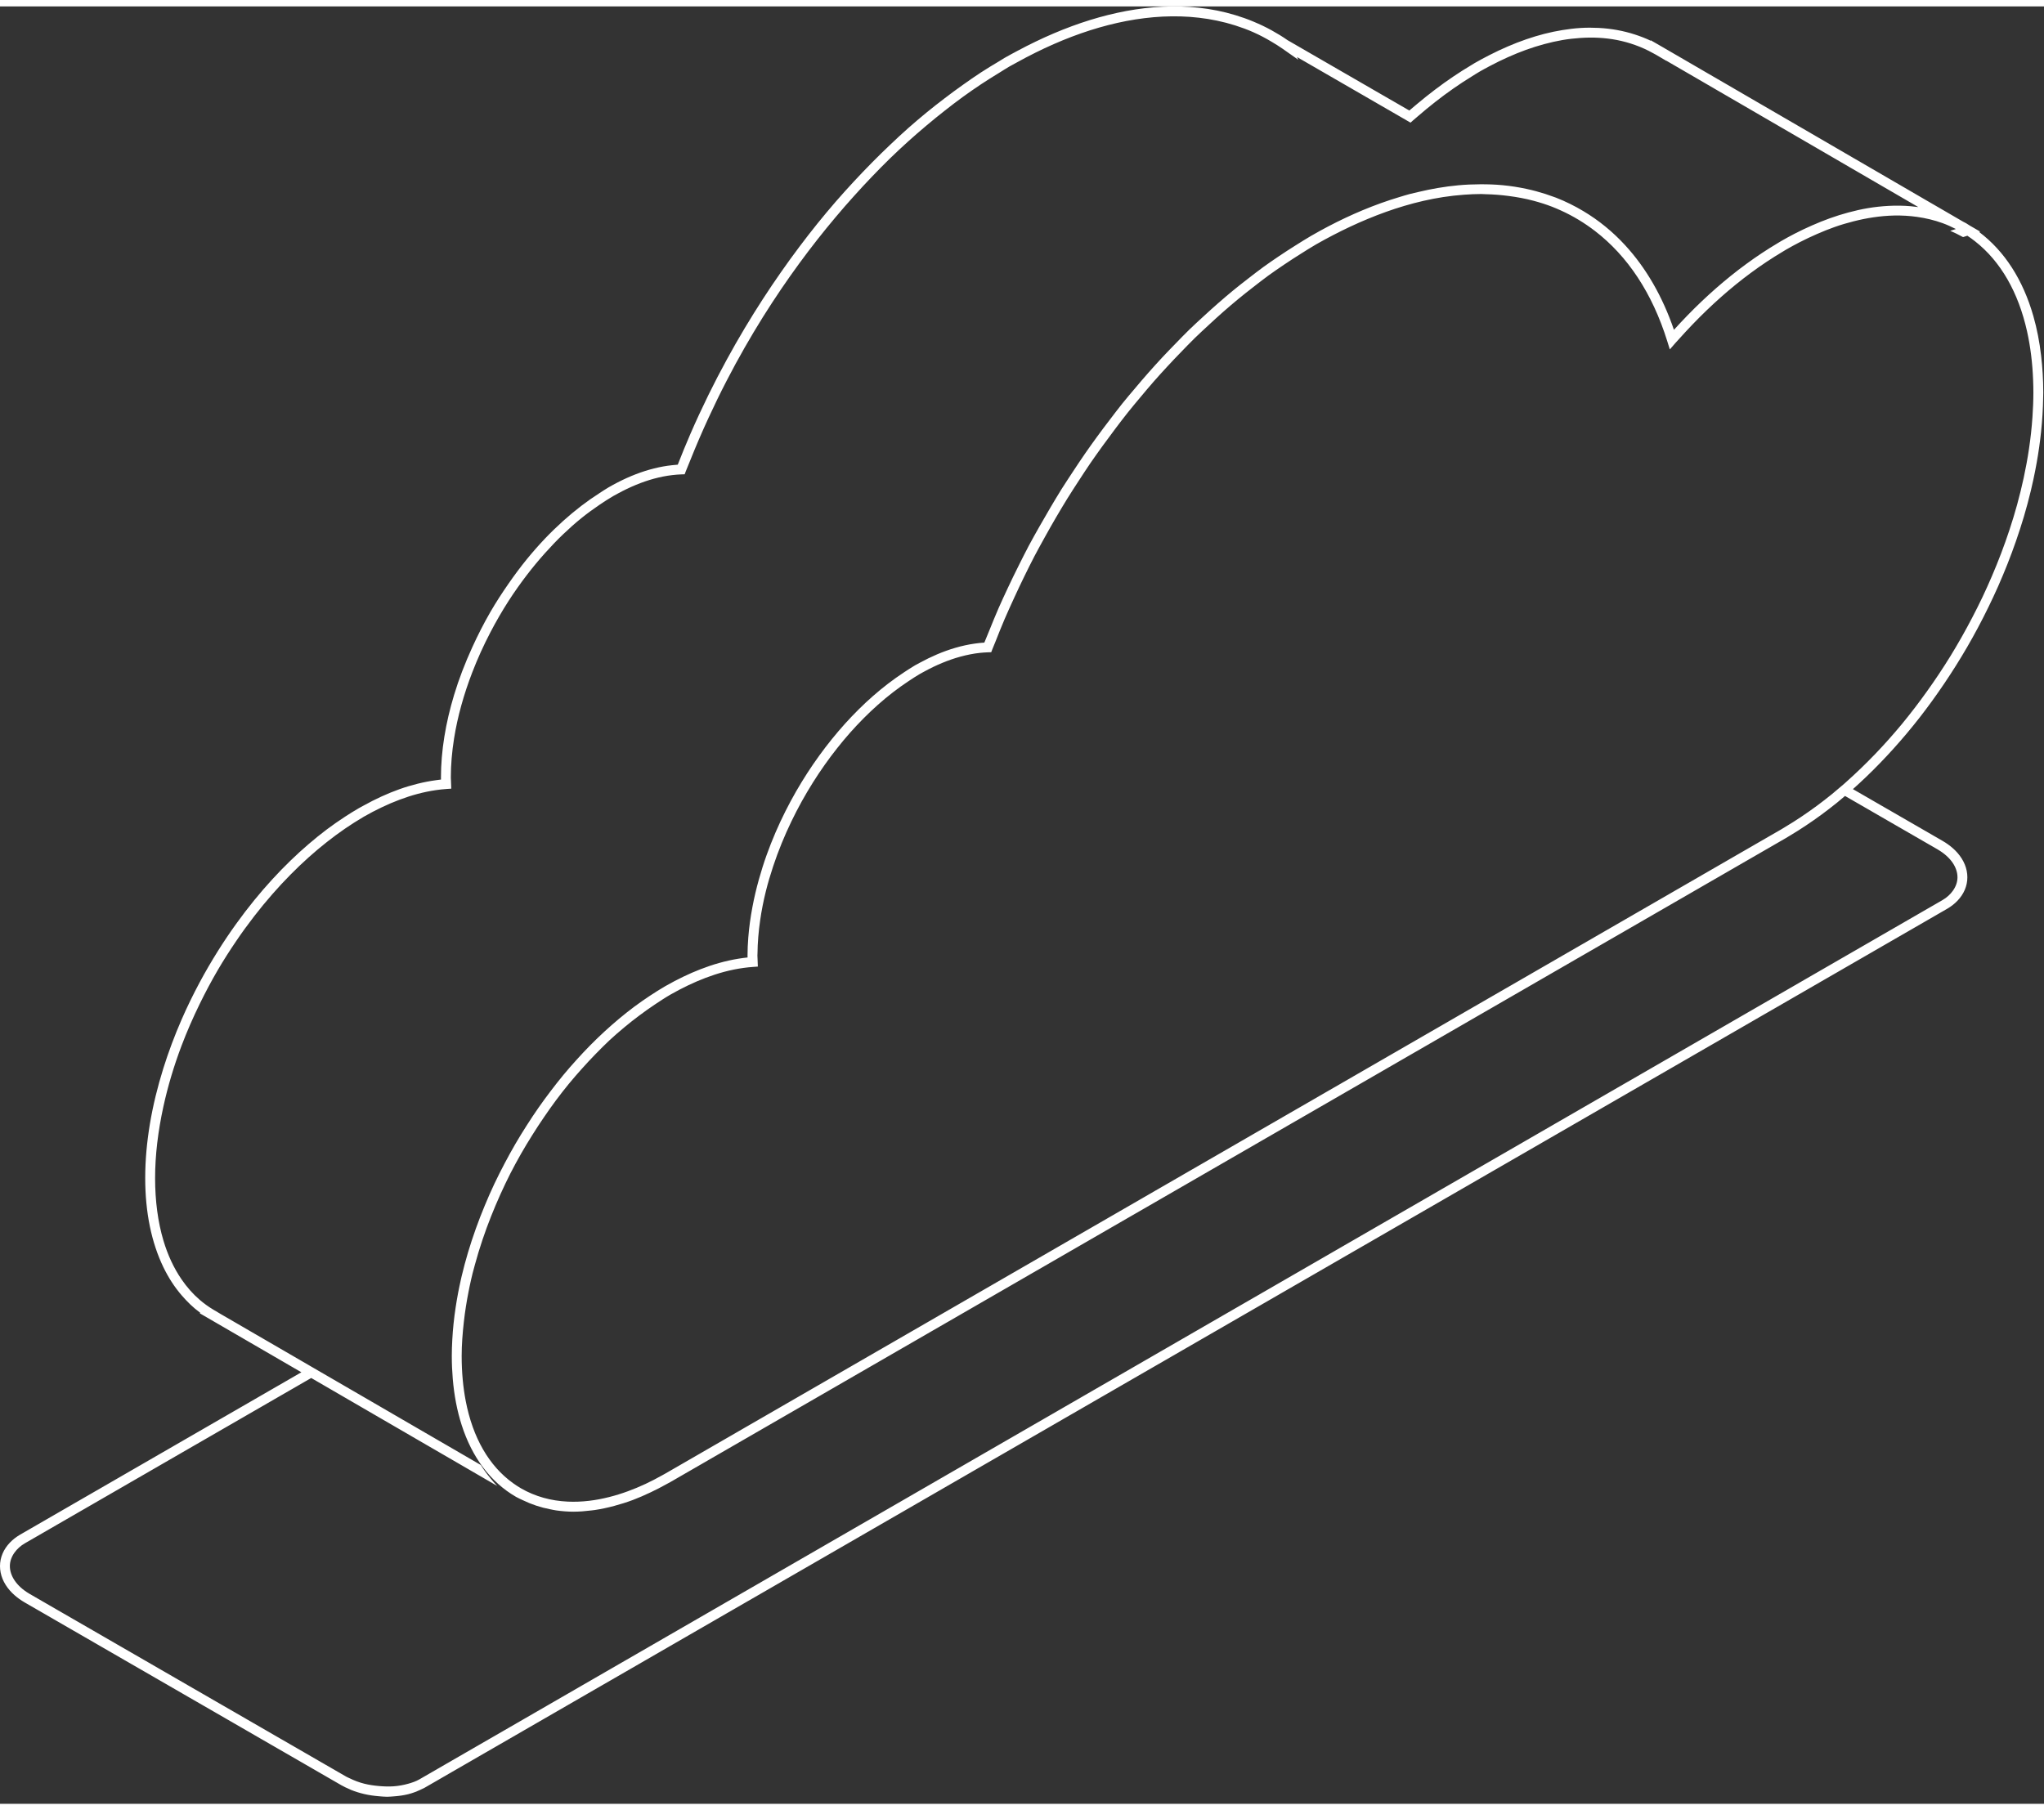 <svg width="140" height="124" viewBox="0 0 141 124" fill="none" xmlns="http://www.w3.org/2000/svg">
<rect x="0" y="0" width="141" height="124" fill="#333333" stroke="none"/>
<path fill-rule="evenodd" clip-rule="evenodd" d="M139.144 34.379C138.985 34.954 138.811 35.529 138.621 36.104C138.442 36.648 138.248 37.19 138.043 37.732C137.846 38.25 137.638 38.766 137.418 39.279C137.206 39.775 136.985 40.267 136.753 40.756C136.528 41.23 136.291 41.699 136.048 42.166C135.811 42.621 135.565 43.073 135.312 43.52C135.063 43.958 134.809 44.393 134.545 44.822C134.286 45.242 134.018 45.656 133.746 46.067C133.476 46.472 133.201 46.871 132.918 47.264C132.64 47.654 132.356 48.038 132.065 48.416C131.777 48.791 131.485 49.161 131.186 49.523C130.888 49.882 130.585 50.233 130.277 50.579C129.97 50.924 129.658 51.259 129.342 51.589C129.026 51.918 128.705 52.239 128.38 52.553C128.055 52.867 127.725 53.173 127.392 53.471C127.328 53.527 127.266 53.586 127.202 53.642C127.025 53.797 126.845 53.945 126.666 54.095C126.66 54.099 126.654 54.104 126.649 54.109C126.558 54.185 126.468 54.265 126.376 54.34C126.03 54.622 125.679 54.891 125.327 55.153C124.97 55.417 124.609 55.669 124.247 55.912C123.879 56.158 123.508 56.393 123.134 56.615C123.043 56.669 122.953 56.728 122.862 56.781L121.999 57.278L120.86 57.936L119.721 58.593L118.583 59.251L117.444 59.908L116.305 60.566L115.167 61.223L114.028 61.881L112.889 62.538L111.751 63.196L110.611 63.853L109.473 64.511L108.334 65.168L107.195 65.826L106.057 66.483L104.918 67.141H104.918L103.779 67.798L102.641 68.455L101.501 69.113L100.363 69.77L99.225 70.428L98.085 71.085L96.947 71.743L95.808 72.4L94.669 73.058L93.531 73.715L92.392 74.373L91.253 75.029L90.115 75.687L88.975 76.344L87.837 77.002L86.698 77.659L85.559 78.317L84.421 78.974L83.282 79.632L82.143 80.289L81.005 80.947L79.865 81.604L78.727 82.262L77.589 82.919L76.449 83.577L75.311 84.234L74.172 84.891L73.033 85.549L71.895 86.207L70.756 86.864L69.617 87.521L68.479 88.179L67.34 88.836L66.201 89.494L65.062 90.151L63.923 90.809L62.785 91.466L61.646 92.124L60.507 92.781L59.369 93.438L58.23 94.096L57.091 94.753L55.953 95.41L54.813 96.068L53.675 96.725L52.536 97.383L51.397 98.04L50.259 98.698L49.12 99.355L47.981 100.013L46.843 100.67L45.897 101.216C45.832 101.254 45.767 101.287 45.702 101.324C45.309 101.544 44.919 101.748 44.532 101.929C44.12 102.123 43.712 102.29 43.309 102.438C42.873 102.598 42.443 102.731 42.02 102.837C41.555 102.955 41.098 103.041 40.651 103.094C40.142 103.155 39.647 103.175 39.166 103.152C38.586 103.124 38.027 103.038 37.495 102.888C36.949 102.735 36.429 102.518 35.941 102.236C35.752 102.127 35.572 102.007 35.395 101.881C33.735 100.693 32.619 98.748 32.13 96.226C31.944 95.265 31.847 94.223 31.847 93.106V93.105C31.847 92.33 31.909 91.537 31.999 90.739C32.075 90.054 32.184 89.364 32.322 88.669C32.346 88.552 32.367 88.434 32.392 88.317C32.456 88.015 32.523 87.714 32.598 87.411C32.649 87.208 32.706 87.004 32.762 86.801C32.918 86.226 33.092 85.653 33.286 85.079C33.467 84.541 33.663 84.005 33.875 83.471C34.078 82.962 34.29 82.457 34.518 81.954C34.738 81.471 34.963 80.99 35.206 80.515C35.44 80.058 35.686 79.606 35.94 79.158C36.188 78.722 36.449 78.294 36.715 77.87C36.976 77.452 37.244 77.042 37.522 76.637C37.795 76.238 38.071 75.842 38.359 75.457C38.643 75.077 38.934 74.704 39.232 74.34C39.527 73.978 39.833 73.631 40.141 73.286C40.449 72.941 40.761 72.606 41.079 72.28C41.398 71.955 41.717 71.63 42.045 71.324C42.376 71.016 42.714 70.727 43.054 70.442C43.397 70.153 43.746 69.883 44.098 69.619C44.453 69.353 44.812 69.096 45.175 68.855C45.527 68.622 45.879 68.387 46.238 68.18C46.255 68.17 46.271 68.162 46.287 68.152C46.679 67.928 47.068 67.727 47.453 67.542C47.863 67.346 48.268 67.171 48.67 67.019C49.101 66.856 49.528 66.716 49.949 66.604C50.408 66.482 50.862 66.39 51.309 66.33C51.525 66.301 51.739 66.278 51.951 66.264L52.278 66.24L52.258 65.716C52.253 65.636 52.248 65.556 52.248 65.471C52.248 65.427 52.253 65.381 52.254 65.337C52.261 64.582 52.327 63.81 52.44 63.029C52.534 62.379 52.662 61.725 52.825 61.066C52.968 60.484 53.142 59.901 53.335 59.32C53.513 58.783 53.71 58.249 53.928 57.718H53.928C54.133 57.218 54.352 56.723 54.589 56.233C54.815 55.764 55.053 55.302 55.306 54.845C55.551 54.405 55.807 53.972 56.074 53.546C56.335 53.13 56.606 52.724 56.888 52.325C57.164 51.933 57.45 51.552 57.745 51.179C58.035 50.81 58.335 50.453 58.642 50.105C58.949 49.759 59.262 49.425 59.583 49.103C59.904 48.78 60.231 48.471 60.565 48.175C60.902 47.876 61.243 47.592 61.591 47.324C61.945 47.05 62.303 46.794 62.666 46.554C62.93 46.38 63.194 46.203 63.462 46.048C63.572 45.985 63.68 45.929 63.789 45.87C64.188 45.652 64.585 45.462 64.977 45.299C65.404 45.121 65.826 44.974 66.243 44.861C66.705 44.735 67.162 44.644 67.609 44.597C67.791 44.579 67.972 44.565 68.151 44.559L68.377 44.552L68.458 44.341C68.526 44.163 68.604 43.989 68.674 43.811C68.877 43.295 69.083 42.779 69.301 42.268C69.514 41.772 69.74 41.28 69.965 40.789C70.188 40.305 70.414 39.823 70.649 39.344C70.881 38.873 71.112 38.402 71.355 37.936C71.593 37.481 71.844 37.033 72.092 36.584C72.339 36.138 72.588 35.696 72.845 35.258C73.099 34.824 73.356 34.394 73.618 33.968C73.879 33.547 74.148 33.135 74.417 32.721C74.685 32.31 74.951 31.899 75.228 31.495C75.502 31.096 75.783 30.706 76.064 30.315C76.345 29.926 76.629 29.542 76.917 29.162C77.204 28.783 77.49 28.403 77.784 28.034C78.077 27.665 78.377 27.309 78.677 26.951C78.976 26.593 79.275 26.235 79.581 25.886C79.886 25.538 80.196 25.198 80.507 24.861C80.819 24.523 81.133 24.193 81.451 23.866C81.769 23.539 82.084 23.208 82.407 22.892C82.731 22.574 83.062 22.274 83.392 21.968C83.722 21.662 84.054 21.358 84.388 21.064C84.725 20.769 85.065 20.479 85.406 20.197C85.75 19.912 86.098 19.64 86.446 19.369C86.797 19.097 87.146 18.822 87.5 18.564C87.859 18.303 88.222 18.058 88.584 17.812C88.951 17.564 89.318 17.326 89.687 17.094H89.688C90.053 16.865 90.417 16.63 90.785 16.418C90.793 16.414 90.801 16.41 90.808 16.405C91.195 16.183 91.579 15.978 91.964 15.777C92.36 15.57 92.753 15.378 93.145 15.193C93.55 15.003 93.953 14.825 94.355 14.659C94.771 14.487 95.184 14.325 95.596 14.179C96.024 14.026 96.45 13.884 96.873 13.761C97.316 13.63 97.756 13.513 98.192 13.414C98.651 13.309 99.107 13.222 99.558 13.152C100.039 13.078 100.514 13.026 100.984 12.991C101.386 12.962 101.784 12.942 102.176 12.942C102.279 12.942 102.379 12.953 102.481 12.955C103.022 12.966 103.55 13.009 104.07 13.077C104.653 13.153 105.224 13.257 105.777 13.405C106.221 13.523 106.657 13.66 107.08 13.825C107.286 13.906 107.488 13.993 107.688 14.084C108.519 14.462 109.294 14.932 110.015 15.484C112.28 17.22 113.983 19.792 115.007 23.082L115.188 23.662L115.588 23.204C115.67 23.112 115.753 23.025 115.834 22.934C116.143 22.588 116.455 22.252 116.77 21.925C117.088 21.594 117.409 21.273 117.733 20.962C118.06 20.647 118.39 20.343 118.723 20.048C119.06 19.749 119.4 19.462 119.742 19.184C120.09 18.902 120.439 18.631 120.792 18.372C121.15 18.108 121.51 17.855 121.872 17.614C122.242 17.369 122.613 17.134 122.986 16.913C123.058 16.871 123.13 16.823 123.202 16.782C123.515 16.601 123.826 16.433 124.135 16.273C124.536 16.066 124.933 15.881 125.327 15.708C125.742 15.527 126.154 15.359 126.562 15.216C126.998 15.062 127.429 14.937 127.856 14.828C128.315 14.711 128.769 14.618 129.215 14.552C129.706 14.479 130.188 14.436 130.661 14.426C131.199 14.415 131.723 14.447 132.232 14.518C132.844 14.604 133.436 14.745 134 14.95C134.316 15.065 134.622 15.204 134.921 15.357L134.531 15.482C134.81 15.6 135.082 15.733 135.347 15.879C135.369 15.892 135.394 15.901 135.418 15.914L135.713 15.819C135.894 15.939 136.069 16.066 136.239 16.2C138.007 17.585 139.229 19.713 139.832 22.421C140.062 23.458 140.204 24.577 140.249 25.775C140.26 26.058 140.268 26.342 140.268 26.633C140.268 27.191 140.243 27.757 140.204 28.326C140.154 29.056 140.074 29.794 139.963 30.537C139.864 31.2 139.741 31.865 139.597 32.534C139.463 33.147 139.313 33.763 139.144 34.379ZM128.677 55.279L129.682 55.86L130.687 56.44L131.692 57.02L132.698 57.601L133.669 58.161C133.681 58.168 133.691 58.176 133.703 58.183C134.141 58.443 134.481 58.754 134.708 59.093C134.917 59.405 135.032 59.74 135.032 60.08C135.032 60.415 134.913 60.733 134.708 61.017C134.533 61.26 134.298 61.479 133.996 61.654L133.703 61.823L132.698 62.403L131.692 62.984L130.687 63.564L129.682 64.144L128.677 64.725L127.671 65.305L126.666 65.885L125.66 66.466L124.655 67.046L123.65 67.627L122.645 68.207L121.639 68.788L120.634 69.368L119.629 69.948L118.624 70.529L117.618 71.109L116.613 71.69L115.608 72.27L114.603 72.851L113.597 73.431L112.592 74.012L111.586 74.591L110.581 75.172L109.576 75.752L108.571 76.333L107.565 76.913L106.56 77.494L105.555 78.074L104.55 78.655L103.544 79.235L102.539 79.815L101.534 80.395L100.529 80.976L99.523 81.556L98.518 82.137L97.512 82.718L96.507 83.298L95.502 83.878L94.497 84.458L93.491 85.039L92.486 85.619L91.481 86.2L90.476 86.78L89.47 87.361L88.465 87.941L87.46 88.522L86.455 89.102L85.449 89.682L84.444 90.262L83.438 90.843L82.433 91.423L81.428 92.004L80.423 92.584L79.417 93.165L78.412 93.745L77.407 94.326L76.402 94.906L75.396 95.486L74.391 96.067L73.385 96.647L72.381 97.228L71.375 97.808L70.37 98.388L69.364 98.969L68.359 99.549L67.354 100.129L66.349 100.71L65.343 101.29L64.338 101.871L63.333 102.451L62.328 103.032L61.322 103.612L60.317 104.193L59.312 104.772L58.307 105.353L57.301 105.933L56.296 106.514L55.29 107.094L54.285 107.675L53.28 108.255L52.275 108.836L51.269 109.416L50.264 109.996L49.259 110.577L48.254 111.157L47.248 111.738L46.243 112.318L45.237 112.899L44.233 113.479L43.227 114.059L42.222 114.639L41.216 115.22L40.211 115.8L39.206 116.381L38.201 116.961L37.195 117.542L36.19 118.122L35.185 118.703L34.18 119.283L33.174 119.863L32.169 120.443L31.163 121.024L30.159 121.604L29.153 122.185L28.93 122.314C28.703 122.444 28.433 122.54 28.148 122.618C27.833 122.705 27.499 122.768 27.142 122.793C26.814 122.815 26.475 122.803 26.137 122.773C25.797 122.743 25.458 122.695 25.132 122.613C24.772 122.523 24.437 122.394 24.127 122.242C24.045 122.202 23.956 122.169 23.88 122.124L23.121 121.686L22.116 121.106L21.111 120.525L20.106 119.945L19.1 119.365L18.095 118.784L17.09 118.204L16.085 117.623L15.079 117.044L14.074 116.463L13.068 115.883L12.063 115.302L11.058 114.722L10.053 114.141L9.047 113.561L8.042 112.981L7.037 112.4L6.032 111.82L5.026 111.24L4.021 110.66L3.016 110.079L2.045 109.518C2.032 109.512 2.022 109.504 2.011 109.497C1.571 109.237 1.232 108.926 1.005 108.587C0.796 108.274 0.681 107.94 0.681 107.599C0.681 107.265 0.8 106.947 1.005 106.662C1.18 106.42 1.415 106.201 1.718 106.026L2.011 105.857L3.016 105.277L4.021 104.696L5.026 104.116L6.032 103.535L7.037 102.955L8.042 102.375L9.047 101.794L10.053 101.214L11.058 100.633L12.063 100.053L13.068 99.472L14.074 98.892L15.079 98.312L16.085 97.732L17.09 97.151L18.095 96.571L19.1 95.99L20.106 95.41L21.111 94.829L21.469 94.623L22.55 95.25L23.803 95.978L25.057 96.706L26.31 97.433L27.563 98.16L28.816 98.888L30.07 99.615L31.324 100.342L32.577 101.07L33.83 101.798L34.298 102.07C34.134 101.904 33.981 101.722 33.83 101.538C33.596 101.253 33.372 100.954 33.169 100.627L32.577 100.283L31.324 99.555L30.07 98.828L28.816 98.1L27.563 97.373L26.31 96.645L25.057 95.917L23.803 95.19L22.55 94.463L22.149 94.23L22.116 94.211L21.47 93.836L21.297 93.735L20.044 93.007L18.791 92.28L17.537 91.553L16.284 90.825L15.247 90.224L15.031 90.095L14.73 89.917C14.392 89.717 14.075 89.486 13.777 89.231C13.307 88.827 12.89 88.353 12.524 87.819C11.994 87.047 11.573 86.147 11.27 85.129C10.895 83.864 10.699 82.421 10.699 80.829C10.699 79.234 10.906 77.576 11.27 75.904C11.576 74.504 11.996 73.094 12.524 71.698C12.892 70.726 13.314 69.763 13.777 68.815C14.166 68.019 14.582 67.234 15.031 66.467C15.426 65.792 15.847 65.136 16.284 64.492C16.685 63.899 17.104 63.324 17.537 62.764C17.942 62.24 18.36 61.733 18.791 61.241C19.198 60.775 19.616 60.326 20.044 59.893C20.453 59.478 20.871 59.08 21.297 58.699C21.708 58.332 22.125 57.979 22.55 57.646C22.963 57.322 23.379 57.011 23.803 56.722C24.218 56.441 24.634 56.171 25.057 55.925C25.068 55.919 25.079 55.911 25.09 55.904C25.5 55.668 25.906 55.458 26.31 55.264C26.732 55.061 27.149 54.883 27.563 54.728C27.985 54.57 28.404 54.433 28.816 54.325C29.239 54.213 29.658 54.127 30.07 54.067C30.316 54.032 30.561 54.004 30.803 53.988L31.13 53.965L31.11 53.44C31.105 53.36 31.099 53.28 31.099 53.197C31.099 52.316 31.178 51.411 31.324 50.496C31.563 48.991 31.995 47.456 32.577 45.946C32.938 45.008 33.357 44.082 33.83 43.177C34.215 42.439 34.633 41.715 35.083 41.015C35.478 40.401 35.898 39.81 36.336 39.236C36.738 38.711 37.156 38.206 37.59 37.722C37.996 37.269 38.412 36.831 38.843 36.419C39.251 36.029 39.668 35.656 40.096 35.31C40.506 34.978 40.925 34.674 41.35 34.386C41.668 34.171 41.988 33.961 42.314 33.773C42.411 33.717 42.507 33.668 42.603 33.615C43.025 33.385 43.442 33.184 43.856 33.013C44.279 32.837 44.697 32.694 45.109 32.581C45.533 32.467 45.952 32.383 46.363 32.335C46.578 32.31 46.792 32.291 47.003 32.284L47.229 32.277L47.31 32.066C47.407 31.813 47.516 31.565 47.616 31.313C48.008 30.332 48.425 29.36 48.869 28.399C49.269 27.533 49.684 26.675 50.123 25.829C50.526 25.051 50.941 24.281 51.376 23.524C51.782 22.816 52.199 22.117 52.629 21.428C53.036 20.778 53.455 20.138 53.883 19.506C54.291 18.904 54.71 18.312 55.136 17.729C55.545 17.169 55.964 16.62 56.389 16.078C56.8 15.554 57.218 15.043 57.642 14.539C58.054 14.048 58.472 13.568 58.896 13.098C59.309 12.638 59.726 12.186 60.149 11.746C60.563 11.316 60.979 10.889 61.403 10.478C61.815 10.077 62.234 9.688 62.655 9.307C63.07 8.932 63.488 8.573 63.909 8.218C64.324 7.868 64.742 7.528 65.162 7.199C65.578 6.872 65.995 6.55 66.416 6.245C66.831 5.944 67.249 5.655 67.669 5.375C68.084 5.098 68.502 4.839 68.922 4.583C69.161 4.437 69.397 4.281 69.637 4.142C69.817 4.039 69.996 3.947 70.175 3.848C70.594 3.616 71.012 3.396 71.429 3.19C71.849 2.982 72.266 2.786 72.682 2.604C73.102 2.42 73.52 2.248 73.935 2.09C74.356 1.931 74.773 1.784 75.188 1.651C75.609 1.517 76.027 1.397 76.442 1.29C76.863 1.182 77.281 1.088 77.695 1.008C78.117 0.927 78.535 0.862 78.948 0.811C79.371 0.759 79.789 0.723 80.201 0.702C80.625 0.681 81.043 0.678 81.455 0.689C81.879 0.702 82.296 0.732 82.708 0.78C83.134 0.828 83.552 0.897 83.962 0.984C84.388 1.074 84.806 1.183 85.215 1.313C85.642 1.45 86.061 1.602 86.468 1.784C86.899 1.976 87.316 2.196 87.721 2.439C87.971 2.588 88.219 2.74 88.459 2.908L88.975 3.27L89.562 3.682L89.466 3.49L90.228 3.93L91.481 4.654L92.734 5.378L93.988 6.102L95.241 6.827L96.495 7.551L97.302 8.018L97.487 7.853C97.573 7.776 97.661 7.707 97.747 7.631C98.163 7.268 98.581 6.924 99.001 6.594C99.417 6.267 99.835 5.959 100.254 5.666C100.672 5.374 101.089 5.1 101.508 4.843C101.69 4.731 101.872 4.611 102.054 4.506C102.29 4.369 102.526 4.242 102.761 4.118C103.182 3.894 103.599 3.691 104.014 3.505C104.436 3.316 104.854 3.146 105.267 2.996C105.69 2.844 106.108 2.713 106.521 2.601C106.944 2.487 107.362 2.392 107.774 2.321C108.199 2.248 108.617 2.202 109.027 2.175C109.453 2.147 109.871 2.141 110.28 2.164C110.708 2.187 111.126 2.238 111.534 2.316C111.965 2.4 112.381 2.515 112.787 2.66C113.221 2.814 113.639 3.005 114.04 3.229C114.104 3.265 114.17 3.295 114.233 3.333L114.951 3.756L114.948 3.744L115.293 3.945L116.547 4.673L117.8 5.401L119.054 6.13L120.307 6.857L121.56 7.586L122.813 8.314L124.067 9.042L125.32 9.77L126.573 10.498L127.826 11.227L129.08 11.955L130.333 12.683L131.586 13.411L132.33 13.843C132.158 13.819 131.984 13.8 131.809 13.785C131.309 13.741 130.798 13.733 130.276 13.761C129.808 13.786 129.333 13.835 128.848 13.918C128.406 13.992 127.957 14.094 127.503 14.216C127.079 14.331 126.65 14.464 126.217 14.62C125.81 14.766 125.399 14.932 124.985 15.115C124.59 15.289 124.193 15.475 123.794 15.682C123.484 15.842 123.174 16.012 122.862 16.192C122.789 16.233 122.718 16.28 122.646 16.323C122.271 16.544 121.9 16.778 121.531 17.023C121.168 17.262 120.807 17.515 120.449 17.778C120.095 18.037 119.745 18.306 119.397 18.586C119.054 18.862 118.713 19.148 118.374 19.445C118.041 19.738 117.709 20.04 117.38 20.352C117.056 20.662 116.733 20.979 116.414 21.308C116.098 21.633 115.784 21.966 115.474 22.309C115.473 22.31 115.473 22.31 115.472 22.311C115.471 22.307 115.469 22.303 115.468 22.299C114.672 19.983 113.536 18.028 112.103 16.471C111.249 15.543 110.289 14.759 109.23 14.126C108.627 13.765 107.994 13.45 107.327 13.19C107.263 13.165 107.197 13.147 107.133 13.122C106.962 13.059 106.79 12.999 106.617 12.942C106.189 12.804 105.753 12.686 105.307 12.59C104.764 12.473 104.208 12.386 103.64 12.332C103.131 12.284 102.612 12.267 102.086 12.271C101.599 12.273 101.107 12.293 100.607 12.339C100.142 12.381 99.671 12.444 99.196 12.524C98.747 12.6 98.294 12.694 97.838 12.802C97.642 12.848 97.447 12.89 97.249 12.942C97.009 13.006 96.766 13.082 96.523 13.155C96.101 13.282 95.675 13.421 95.248 13.575C94.836 13.724 94.423 13.883 94.007 14.057C93.606 14.225 93.203 14.402 92.799 14.593C92.407 14.778 92.013 14.973 91.62 15.18C91.236 15.381 90.853 15.593 90.468 15.815C90.46 15.819 90.452 15.823 90.444 15.828C90.076 16.04 89.712 16.275 89.347 16.503C88.978 16.735 88.609 16.972 88.242 17.22C87.88 17.465 87.517 17.712 87.158 17.972C86.804 18.229 86.454 18.503 86.103 18.774C85.754 19.044 85.405 19.315 85.061 19.598C84.719 19.879 84.38 20.17 84.042 20.465C83.706 20.757 83.374 21.059 83.043 21.364C82.713 21.668 82.381 21.967 82.056 22.284H82.055C81.732 22.598 81.416 22.928 81.098 23.255C80.78 23.58 80.463 23.907 80.15 24.243C79.838 24.579 79.53 24.921 79.223 25.267C78.916 25.613 78.615 25.968 78.316 26.324C78.015 26.68 77.711 27.033 77.418 27.399C77.123 27.767 76.837 28.147 76.549 28.525C76.26 28.902 75.973 29.282 75.692 29.669H75.691C75.408 30.057 75.128 30.449 74.852 30.846C74.575 31.246 74.305 31.653 74.036 32.061C73.766 32.472 73.494 32.88 73.231 33.297C72.966 33.72 72.711 34.152 72.455 34.582C72.197 35.017 71.944 35.455 71.695 35.897C71.444 36.342 71.192 36.786 70.952 37.238C70.707 37.7 70.475 38.169 70.241 38.638C70.004 39.111 69.772 39.586 69.548 40.066C69.319 40.553 69.092 41.04 68.876 41.532C68.655 42.039 68.449 42.551 68.242 43.063C68.13 43.339 68.01 43.612 67.902 43.889C67.683 43.902 67.462 43.927 67.24 43.958C66.796 44.02 66.346 44.119 65.892 44.252C65.476 44.373 65.057 44.524 64.634 44.704C64.242 44.871 63.846 45.063 63.449 45.28C63.34 45.339 63.231 45.395 63.121 45.458C62.853 45.614 62.589 45.791 62.325 45.964C61.962 46.203 61.603 46.46 61.249 46.731C60.9 46.999 60.558 47.281 60.22 47.577C59.885 47.871 59.555 48.177 59.233 48.498C58.911 48.817 58.596 49.147 58.287 49.489C57.978 49.834 57.676 50.186 57.382 50.551C57.085 50.919 56.796 51.295 56.517 51.682C56.233 52.075 55.957 52.475 55.692 52.885C55.422 53.304 55.161 53.73 54.912 54.163C54.656 54.611 54.411 55.065 54.18 55.525C53.939 56.004 53.713 56.489 53.501 56.979C53.277 57.496 53.074 58.018 52.885 58.541C52.682 59.106 52.506 59.672 52.347 60.239C52.172 60.864 52.026 61.488 51.908 62.11C51.773 62.826 51.672 63.538 51.619 64.238C51.588 64.653 51.566 65.065 51.566 65.471C51.566 65.52 51.568 65.566 51.57 65.612C51.362 65.633 51.153 65.662 50.943 65.696C50.499 65.767 50.05 65.867 49.597 65.995C49.177 66.112 48.752 66.256 48.325 66.422C47.923 66.577 47.519 66.753 47.112 66.95C46.725 67.137 46.338 67.339 45.947 67.562H45.947C45.93 67.572 45.914 67.581 45.897 67.59C45.537 67.797 45.182 68.023 44.829 68.256C44.466 68.496 44.105 68.748 43.748 69.013C43.397 69.276 43.049 69.552 42.706 69.838C42.366 70.123 42.029 70.417 41.698 70.722C41.368 71.026 41.043 71.339 40.723 71.663C40.404 71.986 40.09 72.32 39.782 72.662C39.472 73.004 39.166 73.352 38.869 73.711C38.569 74.073 38.279 74.445 37.992 74.822C37.702 75.202 37.419 75.588 37.144 75.982C36.864 76.383 36.594 76.791 36.331 77.204C36.062 77.624 35.801 78.049 35.549 78.481C35.292 78.923 35.045 79.372 34.807 79.825C34.562 80.289 34.325 80.758 34.101 81.231C33.868 81.724 33.651 82.222 33.443 82.722C33.226 83.243 33.022 83.768 32.833 84.295C32.633 84.852 32.449 85.411 32.282 85.971C32.121 86.513 31.975 87.056 31.847 87.598C31.833 87.657 31.82 87.716 31.806 87.776C31.798 87.811 31.791 87.846 31.783 87.881C31.716 88.18 31.653 88.478 31.597 88.775C31.535 89.103 31.48 89.429 31.431 89.755C31.317 90.506 31.239 91.25 31.2 91.985C31.179 92.361 31.166 92.735 31.166 93.105C31.166 93.643 31.189 94.164 31.232 94.67C31.328 95.828 31.535 96.898 31.847 97.868C32.566 100.105 33.838 101.808 35.6 102.826C35.754 102.914 35.916 102.981 36.075 103.058C36.667 103.346 37.294 103.553 37.952 103.68C38.094 103.707 38.234 103.74 38.379 103.76C38.765 103.813 39.159 103.847 39.563 103.847C39.564 103.847 39.565 103.846 39.566 103.846C39.968 103.846 40.379 103.812 40.796 103.76C40.87 103.75 40.944 103.744 41.02 103.733C41.462 103.668 41.915 103.57 42.373 103.447C42.795 103.333 43.222 103.202 43.656 103.039C44.057 102.888 44.463 102.709 44.872 102.516C45.259 102.333 45.649 102.133 46.041 101.912C46.107 101.875 46.172 101.843 46.238 101.806L47.183 101.26L48.322 100.603L49.46 99.945L50.599 99.288L51.738 98.63L52.877 97.973L54.016 97.315L55.154 96.658L56.293 96.001L57.432 95.343L58.57 94.686L59.709 94.028L60.848 93.371L61.986 92.713L63.126 92.056L64.264 91.398L65.403 90.741L66.542 90.083L67.68 89.426L68.819 88.768L69.958 88.111L71.096 87.453L72.236 86.796L73.374 86.138L74.512 85.481L75.652 84.823L76.79 84.166L77.929 83.508L79.068 82.852L80.206 82.194L81.345 81.537L82.484 80.879L83.622 80.222L84.761 79.564L85.9 78.907L87.038 78.249L88.178 77.592L89.316 76.934L90.455 76.277L91.594 75.62L92.732 74.962L93.871 74.305L95.01 73.647L96.148 72.99L97.287 72.332L98.426 71.675L99.564 71.017L100.704 70.36L101.842 69.702L102.981 69.045L104.12 68.387L105.258 67.73L106.397 67.072L107.536 66.415L108.674 65.757L109.814 65.1L110.952 64.443L112.091 63.786L113.23 63.128L114.368 62.471L115.507 61.813L116.646 61.156L117.784 60.498L118.923 59.841L120.062 59.183L121.2 58.526L122.34 57.868L123.202 57.37C123.293 57.317 123.383 57.259 123.475 57.205C123.849 56.983 124.219 56.748 124.587 56.502C124.95 56.26 125.312 56.008 125.668 55.745C126.021 55.484 126.372 55.215 126.718 54.935H126.719C126.905 54.783 127.089 54.626 127.274 54.469L127.671 54.699L128.677 55.279ZM140.802 24.102C140.69 23.135 140.511 22.223 140.268 21.371C139.553 18.866 138.285 16.885 136.524 15.56L136.6 15.536L135.869 15.112C135.79 15.062 135.713 15.008 135.631 14.96C135.581 14.932 135.528 14.908 135.477 14.88C135.456 14.868 135.433 14.857 135.411 14.845L135.347 14.808L134.093 14.079L132.839 13.352L131.586 12.623L130.333 11.895L129.08 11.167L127.826 10.439L126.573 9.711L125.32 8.982L124.067 8.254L122.813 7.526L121.56 6.798L120.307 6.07L119.054 5.341L117.8 4.614L116.547 3.885L115.293 3.157L114.577 2.741L114.04 2.432L113.866 2.332L113.876 2.37C113.524 2.201 113.159 2.061 112.787 1.94C112.381 1.807 111.962 1.703 111.534 1.626C111.125 1.553 110.707 1.505 110.28 1.483C109.87 1.462 109.452 1.46 109.027 1.487C108.617 1.512 108.197 1.564 107.774 1.633C107.362 1.7 106.944 1.786 106.521 1.895C106.107 2.002 105.69 2.128 105.267 2.274C104.854 2.417 104.435 2.579 104.014 2.761C103.599 2.939 103.182 3.135 102.761 3.35C102.413 3.528 102.064 3.713 101.713 3.916C101.645 3.956 101.576 4.002 101.508 4.042C101.089 4.29 100.672 4.556 100.254 4.837C99.835 5.119 99.417 5.419 99.001 5.735C98.581 6.052 98.164 6.386 97.747 6.736C97.571 6.885 97.393 7.027 97.217 7.182L96.495 6.763L95.241 6.04L93.988 5.316L92.734 4.591L91.481 3.867L90.228 3.143L88.975 2.419L88.824 2.332L88.823 2.331C88.467 2.082 88.098 1.859 87.721 1.65C87.316 1.425 86.896 1.228 86.468 1.049C86.06 0.878 85.642 0.73 85.215 0.601C84.805 0.477 84.388 0.371 83.962 0.286C83.551 0.204 83.133 0.138 82.708 0.092C82.296 0.047 81.879 0.018 81.455 0.006C81.042 -0.005 80.624 -0.001 80.201 0.02C79.789 0.039 79.371 0.075 78.948 0.125C78.534 0.174 78.117 0.238 77.695 0.316C77.281 0.393 76.863 0.485 76.442 0.589C76.027 0.692 75.609 0.81 75.188 0.94C74.773 1.068 74.355 1.211 73.935 1.366C73.52 1.519 73.101 1.685 72.682 1.864C72.265 2.041 71.848 2.231 71.429 2.433C71.012 2.634 70.594 2.846 70.175 3.072C69.882 3.229 69.59 3.383 69.296 3.552C69.171 3.625 69.047 3.708 68.922 3.783C68.503 4.032 68.084 4.285 67.669 4.555C67.248 4.828 66.832 5.121 66.416 5.416C65.995 5.713 65.578 6.021 65.162 6.339C64.742 6.66 64.323 6.984 63.909 7.325C63.488 7.672 63.07 8.025 62.655 8.392C62.233 8.764 61.817 9.154 61.403 9.547C60.98 9.946 60.563 10.357 60.149 10.776C59.727 11.204 59.309 11.638 58.896 12.085C58.474 12.542 58.054 13.004 57.642 13.48C57.218 13.97 56.8 14.47 56.389 14.979C55.964 15.506 55.547 16.046 55.136 16.592C54.709 17.158 54.292 17.735 53.883 18.321C53.455 18.931 53.038 19.551 52.629 20.18C52.2 20.841 51.782 21.513 51.376 22.192C50.944 22.915 50.527 23.646 50.123 24.388C49.689 25.184 49.269 25.989 48.869 26.805C48.431 27.699 48.011 28.602 47.616 29.515C47.316 30.21 47.027 30.909 46.754 31.614C46.625 31.621 46.493 31.637 46.363 31.651C45.95 31.695 45.532 31.769 45.109 31.876C44.696 31.98 44.278 32.112 43.856 32.275C43.442 32.435 43.024 32.623 42.603 32.84C42.394 32.948 42.184 33.062 41.973 33.184C41.763 33.305 41.558 33.447 41.35 33.58C40.925 33.851 40.507 34.144 40.096 34.459C39.67 34.786 39.252 35.132 38.843 35.501C38.416 35.888 37.996 36.29 37.59 36.718C37.158 37.173 36.74 37.649 36.336 38.144C35.899 38.681 35.483 39.242 35.083 39.818C34.642 40.453 34.219 41.101 33.83 41.773C33.37 42.567 32.955 43.386 32.577 44.215C32.084 45.295 31.657 46.395 31.324 47.5C30.741 49.428 30.418 51.362 30.418 53.197C30.418 53.244 30.419 53.291 30.422 53.336C30.305 53.348 30.187 53.368 30.07 53.383C29.657 53.439 29.239 53.519 28.816 53.624C28.403 53.727 27.985 53.85 27.563 54C27.149 54.147 26.731 54.317 26.31 54.51C25.896 54.699 25.477 54.913 25.057 55.146C24.954 55.202 24.852 55.255 24.749 55.315C24.431 55.499 24.117 55.696 23.803 55.899C23.381 56.175 22.962 56.465 22.55 56.774C22.126 57.093 21.709 57.432 21.297 57.784C20.872 58.148 20.454 58.529 20.044 58.926C19.616 59.339 19.199 59.769 18.791 60.214C18.361 60.681 17.943 61.165 17.537 61.664C17.105 62.195 16.688 62.742 16.284 63.303C15.848 63.909 15.43 64.531 15.031 65.167C14.589 65.871 14.17 66.591 13.777 67.323C13.325 68.168 12.904 69.029 12.524 69.901C12.042 71.006 11.623 72.128 11.27 73.251C10.467 75.814 10.017 78.391 10.017 80.829C10.017 83.226 10.458 85.296 11.27 86.978C11.619 87.699 12.037 88.345 12.524 88.911C12.904 89.353 13.316 89.758 13.777 90.097C13.793 90.109 13.807 90.124 13.823 90.136L13.777 90.155L13.774 90.156L13.777 90.158L15.031 90.886L16.284 91.613L17.537 92.34L18.791 93.068L20.044 93.796L20.79 94.228L20.106 94.624L19.1 95.204L18.095 95.784L17.09 96.365L16.085 96.945L15.079 97.525L14.074 98.106L13.068 98.686L12.063 99.267L11.058 99.847L10.053 100.428L9.047 101.008L8.042 101.589L7.037 102.169L6.032 102.749L5.026 103.329L4.021 103.91L3.016 104.49L2.011 105.071L1.377 105.437C1.243 105.514 1.121 105.6 1.005 105.689C0.887 105.781 0.78 105.88 0.681 105.982C0.245 106.44 0 106.999 0 107.599C0 108.201 0.24 108.781 0.681 109.285C0.779 109.397 0.888 109.504 1.005 109.608C1.21 109.789 1.443 109.957 1.704 110.108L2.011 110.285L3.016 110.865L4.021 111.446L5.026 112.026L6.032 112.606L7.037 113.187L8.042 113.767L9.047 114.348L10.053 114.927L11.058 115.508L12.063 116.088L13.068 116.669L14.074 117.249L15.079 117.829L16.085 118.41L17.09 118.99L18.095 119.571L19.1 120.151L20.106 120.731L21.111 121.311L22.116 121.892L23.121 122.472L23.54 122.714C23.724 122.821 23.924 122.911 24.127 122.998C24.158 123.011 24.186 123.028 24.218 123.041C24.508 123.159 24.816 123.253 25.132 123.327C25.458 123.403 25.795 123.45 26.137 123.478C26.324 123.493 26.511 123.513 26.7 123.513C26.85 123.513 26.996 123.498 27.142 123.488C27.492 123.464 27.831 123.418 28.148 123.34C28.448 123.265 28.722 123.161 28.979 123.041C29.037 123.014 29.097 122.989 29.153 122.959C29.19 122.939 29.235 122.924 29.271 122.903L30.159 122.391L31.163 121.81L32.169 121.23L33.174 120.649L34.18 120.069L35.185 119.489L36.19 118.908L37.195 118.328L38.201 117.747L39.206 117.167L40.211 116.586L41.216 116.006L42.222 115.426L43.227 114.846L44.233 114.265L45.237 113.685L46.243 113.104L47.248 112.524L48.254 111.943L49.259 111.363L50.264 110.782L51.269 110.202L52.275 109.622L53.28 109.042L54.285 108.461L55.29 107.881L56.296 107.3L57.301 106.72L58.307 106.139L59.312 105.559L60.317 104.978L61.322 104.398L62.328 103.818L63.333 103.237L64.338 102.657L65.343 102.076L66.349 101.496L67.354 100.915L68.359 100.335L69.364 99.755L70.37 99.175L71.375 98.594L72.381 98.014L73.385 97.433L74.391 96.853L75.396 96.272L76.402 95.692L77.407 95.111L78.412 94.531L79.417 93.951L80.423 93.371L81.428 92.79L82.433 92.21L83.438 91.629L84.444 91.049L85.449 90.468L86.455 89.888L87.46 89.308L88.465 88.727L89.47 88.147L90.476 87.566L91.481 86.986L92.486 86.405L93.491 85.825L94.497 85.245L95.502 84.664L96.507 84.084L97.512 83.504L98.518 82.923L99.523 82.343L100.529 81.762L101.534 81.182L102.539 80.601L103.544 80.021L104.55 79.44L105.555 78.861L106.56 78.28L107.565 77.7L108.571 77.119L109.576 76.539L110.581 75.958L111.586 75.378L112.592 74.797L113.597 74.217L114.603 73.637L115.608 73.056L116.613 72.476L117.618 71.895L118.624 71.315L119.629 70.734L120.634 70.154L121.639 69.573L122.645 68.994L123.65 68.413L124.655 67.833L125.66 67.252L126.666 66.672L127.671 66.091L128.677 65.511L129.682 64.93L130.687 64.35L131.692 63.77L132.698 63.19L133.703 62.609L134.336 62.243C134.47 62.166 134.592 62.08 134.708 61.99C134.826 61.898 134.934 61.8 135.032 61.697C135.469 61.24 135.713 60.681 135.713 60.08C135.713 59.479 135.473 58.899 135.032 58.395C134.934 58.283 134.825 58.176 134.708 58.072C134.503 57.891 134.27 57.723 134.009 57.572L133.703 57.395L132.698 56.814L131.692 56.234L130.687 55.653L129.682 55.074L128.677 54.493L127.819 53.998C128.125 53.725 128.429 53.444 128.729 53.157C129.055 52.845 129.376 52.525 129.693 52.197C130.011 51.869 130.323 51.535 130.631 51.193V51.192C130.94 50.849 131.245 50.501 131.544 50.143C131.844 49.785 132.14 49.42 132.43 49.048C132.722 48.673 133.007 48.29 133.288 47.904C133.571 47.513 133.848 47.116 134.119 46.715C134.394 46.307 134.663 45.896 134.924 45.479C135.189 45.055 135.45 44.628 135.701 44.194C135.958 43.752 136.205 43.305 136.446 42.854C136.692 42.393 136.929 41.927 137.158 41.458C137.393 40.977 137.621 40.492 137.837 40.004C138.06 39.499 138.273 38.99 138.475 38.48C138.686 37.949 138.883 37.415 139.069 36.88C139.264 36.318 139.447 35.756 139.614 35.193C139.791 34.594 139.952 33.996 140.095 33.398C140.157 33.143 140.213 32.889 140.268 32.635C140.352 32.244 140.429 31.854 140.498 31.465C140.624 30.757 140.724 30.053 140.797 29.354C140.882 28.551 140.931 27.757 140.942 26.974C140.943 26.86 140.949 26.746 140.949 26.633C140.949 25.752 140.896 24.91 140.802 24.102Z" fill="white"/>
</svg>
